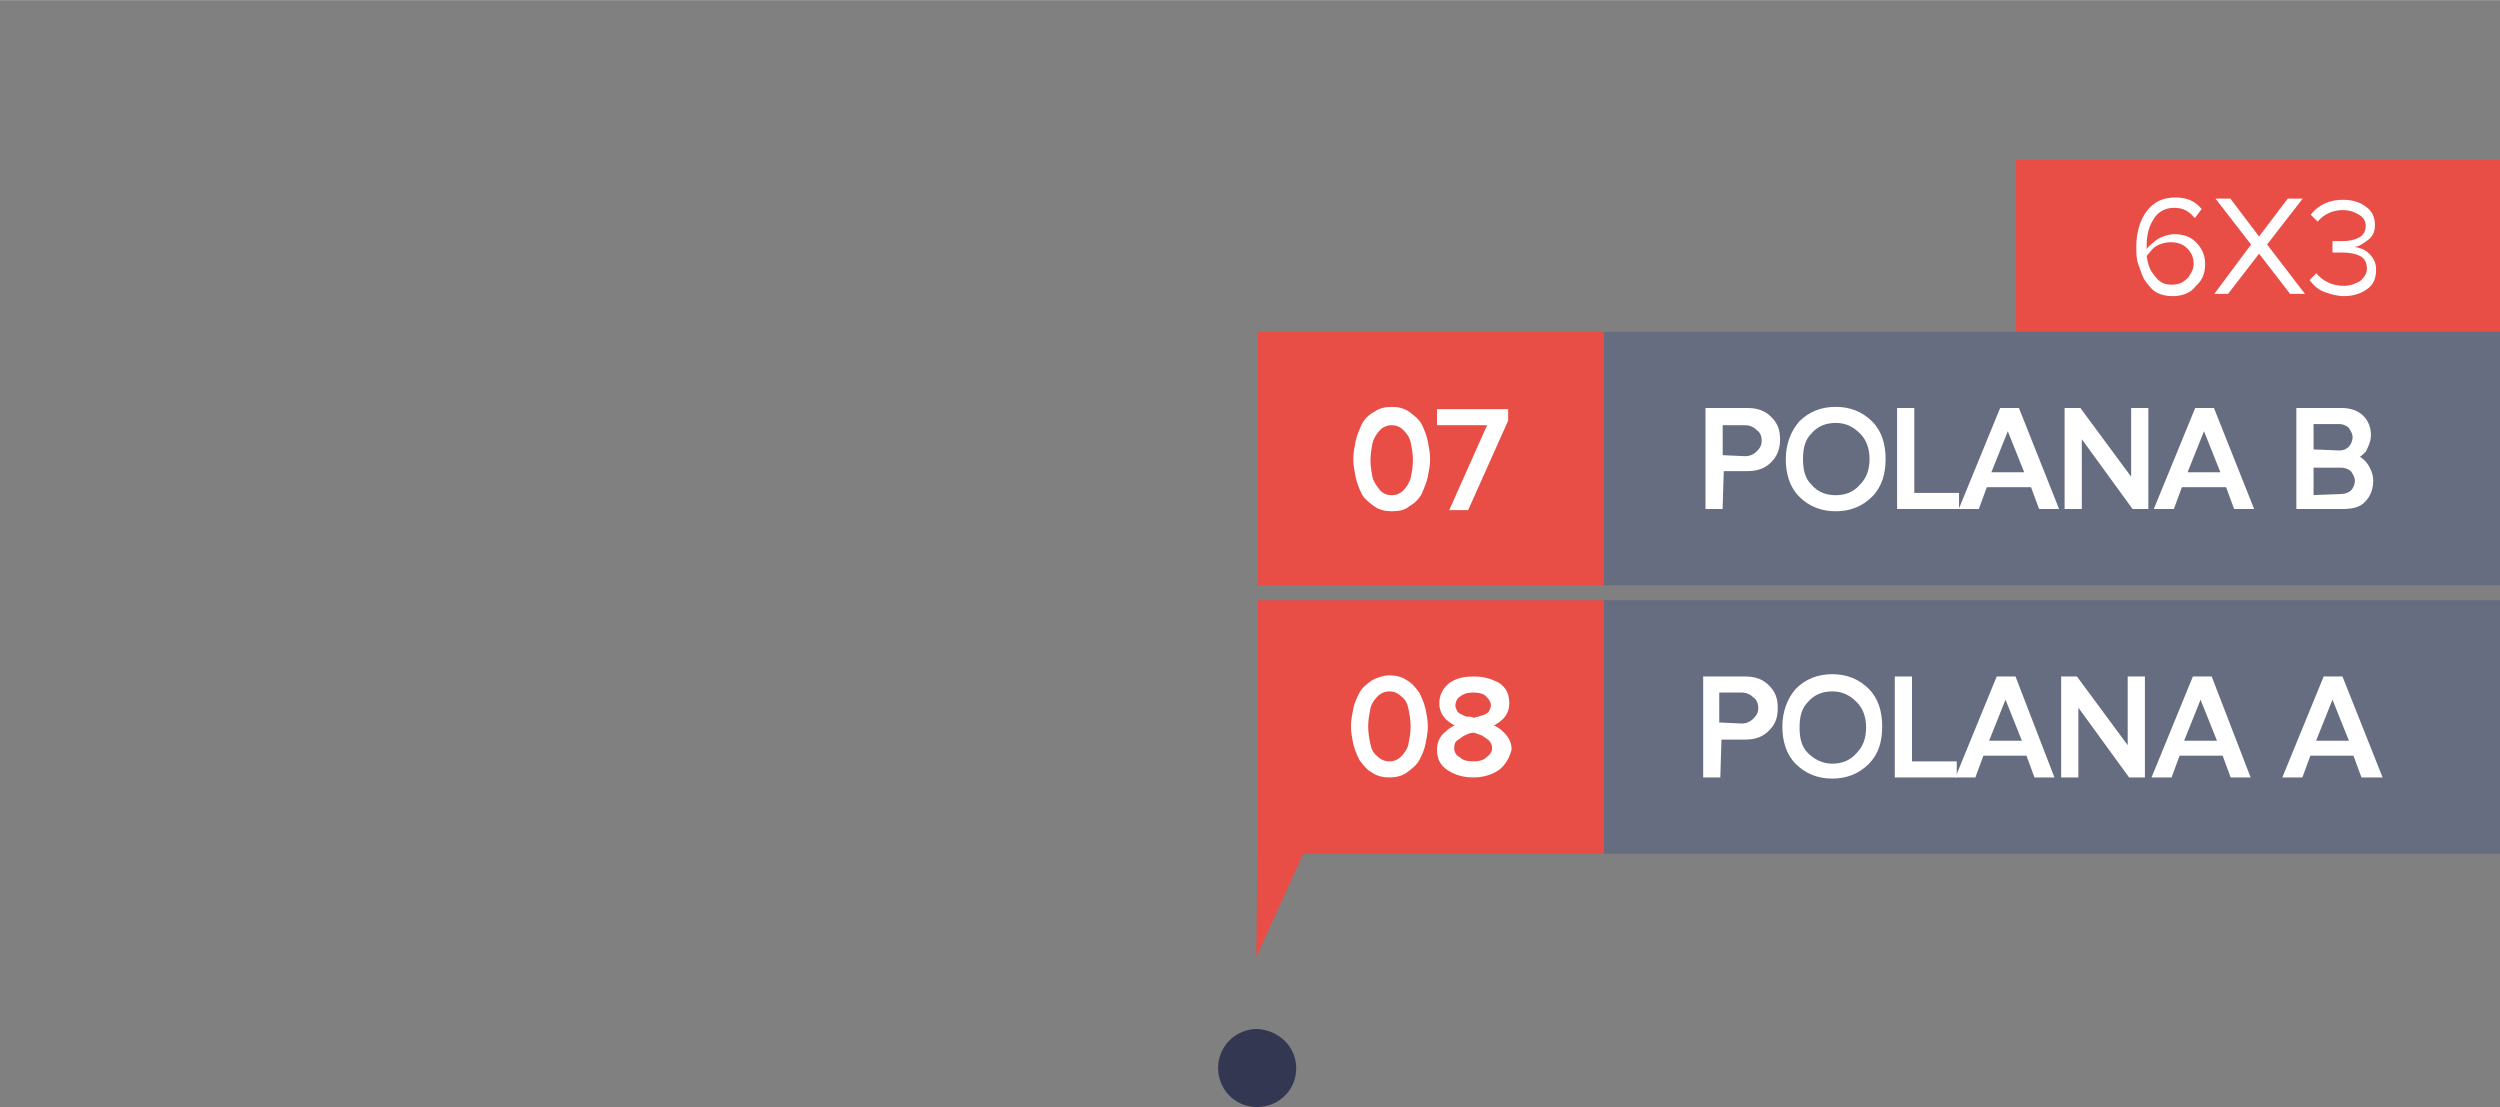 <?xml version="1.0" encoding="utf-8"?>
<!-- Generator: Adobe Illustrator 25.2.3, SVG Export Plug-In . SVG Version: 6.00 Build 0)  -->
<svg version="1.1" id="Layer_1" xmlns="http://www.w3.org/2000/svg" width="217.851" height="96.502" xmlns:xlink="http://www.w3.org/1999/xlink" x="0px" y="0px"
	 viewBox="0 0 217.9 96.5" style="enable-background:new 0 0 217.9 96.5;" xml:space="preserve">
<rect x="0" y="0" width="217.9" height="96.5" fill="#808080" stroke="none"/>
<style type="text/css">
	.st0{fill:none;}
	.st1{fill:#E84D46;}
	.st2{fill:#676D81;}
	.st3{opacity:0.92;fill:#2D314E;enable-background:new    ;}
	.st4{fill:#FFFFFF;}
	.st5{fill:#FFFFFF;stroke:#FFFFFF;stroke-width:0.5;stroke-miterlimit:9.998;}
	.st6{fill:#FFFFFF;stroke:#FFFFFF;stroke-width:0.5;stroke-miterlimit:10.002;}
</style>
<g id="polana" transform="translate(-465 -805.847)">
	<rect id="Rectangle_47" x="465" y="849" class="st0" width="84" height="11"/>
</g>
<rect x="109.6" y="28.9" class="st1" width="30.2" height="22.1"/>
<g>
	<rect x="175.7" y="13.9" class="st1" width="42.2" height="15"/>
</g>
<rect x="139.8" y="28.9" class="st2" width="78.1" height="22.1"/>
<g>
	<rect x="139.8" y="52.3" class="st2" width="78.1" height="22.1"/>
</g>
<rect x="109.6" y="52.3" class="st1" width="30.2" height="22.1"/>
<g id="_24_julho_novo" transform="translate(200.275 451.873)">
	<path id="Path_11" class="st3" d="M-87.3-358.6c-0.1,1.9-1.7,3.3-3.6,3.2c-1.9-0.1-3.3-1.7-3.2-3.6c0.1-1.8,1.6-3.2,3.4-3.2
		C-88.7-362.1-87.2-360.5-87.3-358.6z"/>
</g>
<polygon class="st1" points="109.6,74.4 109.5,83.4 114,73.5 "/>
<g>
	<path class="st4" d="M189.4,25.8c-0.6,0-1-0.1-1.4-0.3s-0.7-0.6-1-1c-0.3-0.4-0.4-0.9-0.6-1.4s-0.2-1-0.2-1.6
		c0-1.2,0.3-2.3,0.9-3.1c0.6-0.8,1.4-1.2,2.5-1.2c1,0,1.7,0.3,2.3,1l-0.6,0.8c-0.5-0.6-1-0.9-1.8-0.9c-0.7,0-1.4,0.3-1.8,1
		c-0.4,0.6-0.6,1.4-0.6,2.3v0.3c0.2-0.3,0.6-0.6,1-0.9c0.4-0.2,0.9-0.4,1.4-0.4c0.8,0,1.4,0.2,1.9,0.7c0.5,0.5,0.8,1.1,0.8,1.9
		c0,0.7-0.2,1.4-0.8,1.9C191,25.5,190.2,25.8,189.4,25.8z M189.3,24.8c0.6,0,1-0.2,1.4-0.6c0.3-0.4,0.5-0.8,0.5-1.2
		c0-0.6-0.2-1-0.6-1.4c-0.3-0.3-0.8-0.5-1.4-0.5c-0.4,0-0.8,0.1-1.2,0.3c-0.4,0.2-0.6,0.6-0.9,0.9c0.1,0.6,0.2,1.1,0.6,1.6
		C188.2,24.6,188.6,24.8,189.3,24.8z"/>
	<path class="st4" d="M200.9,25.6h-1.3l-2.7-3.5l-2.7,3.5H193l3.2-4.3l-3.1-4h1.3l2.5,3.3l2.5-3.3h1.3l-3.1,4L200.9,25.6z"/>
	<path class="st4" d="M204.3,25.8c-0.6,0-1.3-0.2-1.8-0.4c-0.5-0.2-0.9-0.6-1.2-1l0.6-0.6c0.2,0.3,0.6,0.6,1,0.8
		c0.4,0.2,0.9,0.3,1.4,0.3c0.6,0,1-0.2,1.4-0.4c0.3-0.3,0.6-0.6,0.6-1.1s-0.2-0.9-0.6-1.1c-0.4-0.2-0.9-0.3-1.5-0.3
		c-0.5,0-0.8,0-0.9,0v-1c0.1,0,0.4,0,0.9,0c0.6,0,1-0.1,1.4-0.3c0.4-0.2,0.6-0.6,0.6-1s-0.2-0.8-0.6-1c-0.3-0.2-0.8-0.4-1.4-0.4
		c-0.8,0-1.6,0.3-2.2,1l-0.6-0.6c0.7-0.9,1.7-1.3,2.8-1.3c0.8,0,1.5,0.2,2,0.6c0.6,0.4,0.8,1,0.8,1.6c0,0.6-0.2,1-0.6,1.3
		c-0.4,0.3-0.8,0.6-1.2,0.6c0.5,0.1,0.9,0.2,1.3,0.6s0.6,0.8,0.6,1.4c0,0.7-0.2,1.3-0.8,1.7C205.9,25.5,205.2,25.8,204.3,25.8z"/>
</g>
<g>
	<path class="st5" d="M149.9,44.1h-1v-8.3h3.4c0.8,0,1.4,0.2,1.9,0.7c0.5,0.5,0.7,1,0.7,1.8c0,0.7-0.2,1.3-0.7,1.8
		c-0.5,0.5-1.1,0.7-1.9,0.7H150L149.9,44.1L149.9,44.1z M152.1,40c0.5,0,0.9-0.2,1.2-0.5c0.3-0.3,0.5-0.6,0.5-1.1
		c0-0.5-0.2-0.9-0.5-1.1c-0.3-0.3-0.7-0.5-1.2-0.5h-2.2v3.1L152.1,40L152.1,40z"/>
	<path class="st5" d="M163,43.1c-0.8,0.8-1.8,1.2-3,1.2c-1.2,0-2.2-0.4-3-1.2c-0.8-0.8-1.1-1.9-1.1-3.1c0-1.2,0.4-2.3,1.1-3.1
		c0.8-0.8,1.8-1.2,3-1.2c1.2,0,2.2,0.4,3,1.2c0.8,0.8,1.1,1.9,1.1,3.1C164.1,41.2,163.8,42.3,163,43.1z M160,43.4
		c0.9,0,1.7-0.3,2.3-1c0.6-0.6,0.9-1.4,0.9-2.4c0-1-0.3-1.8-0.9-2.4c-0.6-0.6-1.3-1-2.3-1c-0.9,0-1.7,0.3-2.3,1
		c-0.6,0.6-0.8,1.4-0.8,2.4c0,1,0.2,1.8,0.8,2.4C158.3,43.1,159.1,43.4,160,43.4z"/>
	<path class="st5" d="M170.5,44.1h-4.9v-8.3h1v7.4h3.9V44.1z"/>
	<path class="st5" d="M179.1,44.1h-1.2l-0.7-1.9H173l-0.7,1.9h-1.2l3.4-8.3h1.3L179.1,44.1z M176.8,41.4l-1.8-4.5l-1.8,4.5H176.8z"
		/>
	<path class="st5" d="M187,44.1h-1l-4.8-6.6v6.6h-1v-8.3h1l4.8,6.5v-6.5h1V44.1z"/>
	<path class="st5" d="M196.1,44.1h-1.2l-0.7-1.9H190l-0.7,1.9h-1.2l3.4-8.3h1.3L196.1,44.1z M193.9,41.4l-1.8-4.5l-1.8,4.5H193.9z"
		/>
	<path class="st5" d="M204.2,44.1h-3.8v-8.3h3.7c0.7,0,1.3,0.2,1.7,0.6c0.4,0.4,0.6,0.9,0.6,1.5c0,0.5-0.2,0.9-0.4,1.3
		c-0.3,0.3-0.6,0.6-1,0.6c0.4,0.1,0.8,0.3,1.1,0.7c0.3,0.4,0.5,0.9,0.5,1.4c0,0.6-0.2,1.2-0.6,1.6C205.6,44,204.9,44.1,204.2,44.1z
		 M203.9,39.5c0.5,0,0.8-0.2,1-0.4c0.2-0.2,0.4-0.6,0.4-1c0-0.4-0.2-0.7-0.4-1c-0.2-0.2-0.6-0.4-1-0.4h-2.5v2.7L203.9,39.5
		L203.9,39.5z M204,43.3c0.5,0,0.9-0.2,1.1-0.4c0.2-0.2,0.4-0.6,0.4-1c0-0.4-0.2-0.7-0.4-1c-0.2-0.2-0.6-0.4-1.1-0.4h-2.6v2.9
		L204,43.3L204,43.3z"/>
</g>
<g>
	<path class="st5" d="M149.7,67.5h-1v-8.3h3.4c0.8,0,1.4,0.2,1.9,0.7c0.5,0.5,0.7,1,0.7,1.8c0,0.8-0.2,1.3-0.7,1.8
		c-0.5,0.5-1.1,0.7-1.9,0.7h-2.3L149.7,67.5L149.7,67.5z M151.8,63.3c0.5,0,0.9-0.2,1.2-0.5c0.3-0.3,0.5-0.6,0.5-1.1
		c0-0.5-0.2-0.9-0.5-1.1c-0.3-0.3-0.7-0.5-1.2-0.5h-2.2v3.1L151.8,63.3L151.8,63.3z"/>
	<path class="st5" d="M162.7,66.4c-0.8,0.8-1.8,1.2-3,1.2s-2.2-0.4-3-1.2s-1.1-1.9-1.1-3.1c0-1.2,0.4-2.3,1.1-3.1
		c0.8-0.8,1.8-1.2,3-1.2s2.2,0.4,3,1.2s1.1,1.9,1.1,3.1C163.8,64.6,163.5,65.6,162.7,66.4z M159.7,66.8c0.9,0,1.7-0.3,2.3-1
		c0.6-0.6,0.9-1.4,0.9-2.4s-0.3-1.8-0.9-2.4c-0.6-0.6-1.3-1-2.3-1c-0.9,0-1.7,0.3-2.3,1c-0.6,0.6-0.8,1.4-0.8,2.4s0.2,1.8,0.8,2.4
		S158.8,66.8,159.7,66.8z"/>
	<path class="st5" d="M170.3,67.5h-4.9v-8.3h1v7.4h3.9V67.5z"/>
	<path class="st5" d="M178.7,67.5h-1.2l-0.7-1.9h-4.1l-0.7,1.9h-1.2l3.4-8.3h1.3L178.7,67.5z M176.6,64.8l-1.8-4.5l-1.8,4.5H176.6z"
		/>
	<path class="st5" d="M186.7,67.5h-1l-4.8-6.6v6.6h-1v-8.3h1l4.8,6.5v-6.5h1V67.5L186.7,67.5z"/>
	<path class="st5" d="M195.8,67.5h-1.2l-0.7-1.9h-4.1l-0.7,1.9h-1.2l3.4-8.3h1.3L195.8,67.5z M193.6,64.8l-1.8-4.5l-1.8,4.5H193.6z"
		/>
	<path class="st5" d="M207.3,67.5H206l-0.7-1.9h-4.1l-0.7,1.9h-1.2l3.4-8.3h1.3L207.3,67.5z M205.1,64.8l-1.8-4.5l-1.8,4.5H205.1z"
		/>
</g>
<g>
	<path class="st6" d="M121.3,44.3c-0.5,0-1-0.1-1.4-0.4c-0.4-0.3-0.8-0.6-1-1c-0.2-0.4-0.4-0.9-0.5-1.4c-0.1-0.5-0.2-1-0.2-1.5
		s0.1-1,0.2-1.5c0.1-0.5,0.3-0.9,0.5-1.4c0.2-0.4,0.6-0.8,1-1c0.4-0.3,0.9-0.4,1.4-0.4c0.5,0,1,0.1,1.4,0.4c0.4,0.3,0.8,0.6,1,1
		c0.2,0.4,0.4,0.9,0.5,1.4c0.1,0.5,0.2,1,0.2,1.5s-0.1,1-0.2,1.5c-0.1,0.5-0.3,0.9-0.5,1.4c-0.2,0.4-0.6,0.8-1,1
		C122.4,44.2,121.9,44.3,121.3,44.3z M120.1,42.9c0.3,0.3,0.7,0.5,1.2,0.5c0.5,0,0.9-0.2,1.2-0.5c0.3-0.3,0.6-0.8,0.7-1.2
		c0.1-0.5,0.2-1,0.2-1.6c0-0.6-0.1-1.1-0.2-1.6c-0.1-0.5-0.4-0.9-0.7-1.2c-0.3-0.3-0.7-0.5-1.2-0.5c-0.5,0-0.9,0.2-1.2,0.5
		c-0.3,0.3-0.6,0.8-0.7,1.2c-0.1,0.5-0.2,1-0.2,1.6c0,0.6,0.1,1.1,0.2,1.6C119.5,42.1,119.8,42.5,120.1,42.9z"/>
	<path class="st6" d="M127.8,44.2h-1.1l3.3-7.4h-4.5v-0.9h5.7v0.7L127.8,44.2z"/>
</g>
<g>
	<path class="st6" d="M121.1,67.5c-0.5,0-1-0.1-1.4-0.4c-0.4-0.2-0.7-0.6-1-1c-0.2-0.4-0.4-0.9-0.5-1.3c-0.1-0.5-0.2-1-0.2-1.5
		s0.1-1,0.2-1.5c0.1-0.5,0.3-0.9,0.5-1.3c0.2-0.4,0.6-0.7,1-1c0.4-0.2,0.9-0.4,1.4-0.4c0.5,0,1,0.1,1.4,0.4c0.4,0.2,0.7,0.6,1,1
		c0.2,0.4,0.4,0.9,0.5,1.3c0.1,0.5,0.2,1,0.2,1.5s-0.1,1-0.2,1.5c-0.1,0.5-0.3,0.9-0.5,1.3c-0.2,0.4-0.6,0.7-1,1
		C122.1,67.4,121.6,67.5,121.1,67.5z M119.9,66.1c0.3,0.3,0.7,0.5,1.2,0.5c0.5,0,0.9-0.2,1.2-0.5c0.3-0.3,0.6-0.7,0.7-1.2
		c0.1-0.5,0.2-1,0.2-1.6c0-0.6-0.1-1.1-0.2-1.6c-0.1-0.5-0.3-0.9-0.7-1.2c-0.3-0.3-0.7-0.5-1.2-0.5c-0.5,0-0.9,0.2-1.2,0.5
		s-0.6,0.7-0.7,1.2c-0.1,0.5-0.2,1-0.2,1.6c0,0.6,0.1,1.1,0.2,1.6C119.3,65.4,119.5,65.8,119.9,66.1z"/>
	<path class="st6" d="M130.5,66.9c-0.6,0.4-1.3,0.6-2.1,0.6s-1.5-0.2-2.1-0.6c-0.6-0.4-0.8-0.9-0.8-1.6c0-0.5,0.2-1,0.6-1.3
		c0.4-0.4,0.8-0.6,1.4-0.8c-0.5-0.1-1-0.4-1.3-0.7c-0.3-0.3-0.5-0.7-0.5-1.2c0-0.7,0.3-1.2,0.8-1.6c0.6-0.4,1.2-0.5,2-0.5
		c0.8,0,1.4,0.2,2,0.5c0.6,0.4,0.8,0.9,0.8,1.6c0,0.5-0.2,0.9-0.5,1.2c-0.3,0.3-0.8,0.6-1.3,0.7c0.6,0.2,1,0.4,1.4,0.8
		c0.4,0.4,0.6,0.8,0.6,1.3C131.3,66,131,66.5,130.5,66.9z M128.4,66.6c0.5,0,1-0.1,1.3-0.4c0.4-0.3,0.6-0.6,0.6-1
		c0-0.3-0.1-0.6-0.4-0.9c-0.3-0.2-0.5-0.4-0.8-0.5c-0.3-0.1-0.5-0.2-0.7-0.2c-0.2,0-0.5,0.1-0.7,0.2c-0.3,0.1-0.5,0.3-0.8,0.5
		c-0.3,0.2-0.4,0.5-0.4,0.9c0,0.4,0.2,0.8,0.6,1C127.4,66.5,127.9,66.6,128.4,66.6z M128.4,62.8c0.2,0,0.3-0.1,0.5-0.1
		c0.2-0.1,0.4-0.1,0.6-0.2c0.2-0.1,0.4-0.2,0.5-0.4c0.1-0.2,0.2-0.4,0.2-0.6c0-0.4-0.2-0.7-0.5-1s-0.8-0.4-1.3-0.4s-0.9,0.1-1.3,0.4
		c-0.3,0.2-0.5,0.6-0.5,1c0,0.2,0.1,0.4,0.2,0.6c0.1,0.2,0.3,0.3,0.5,0.4c0.2,0.1,0.4,0.2,0.6,0.2C128.1,62.7,128.2,62.7,128.4,62.8
		z"/>
</g>
</svg>
